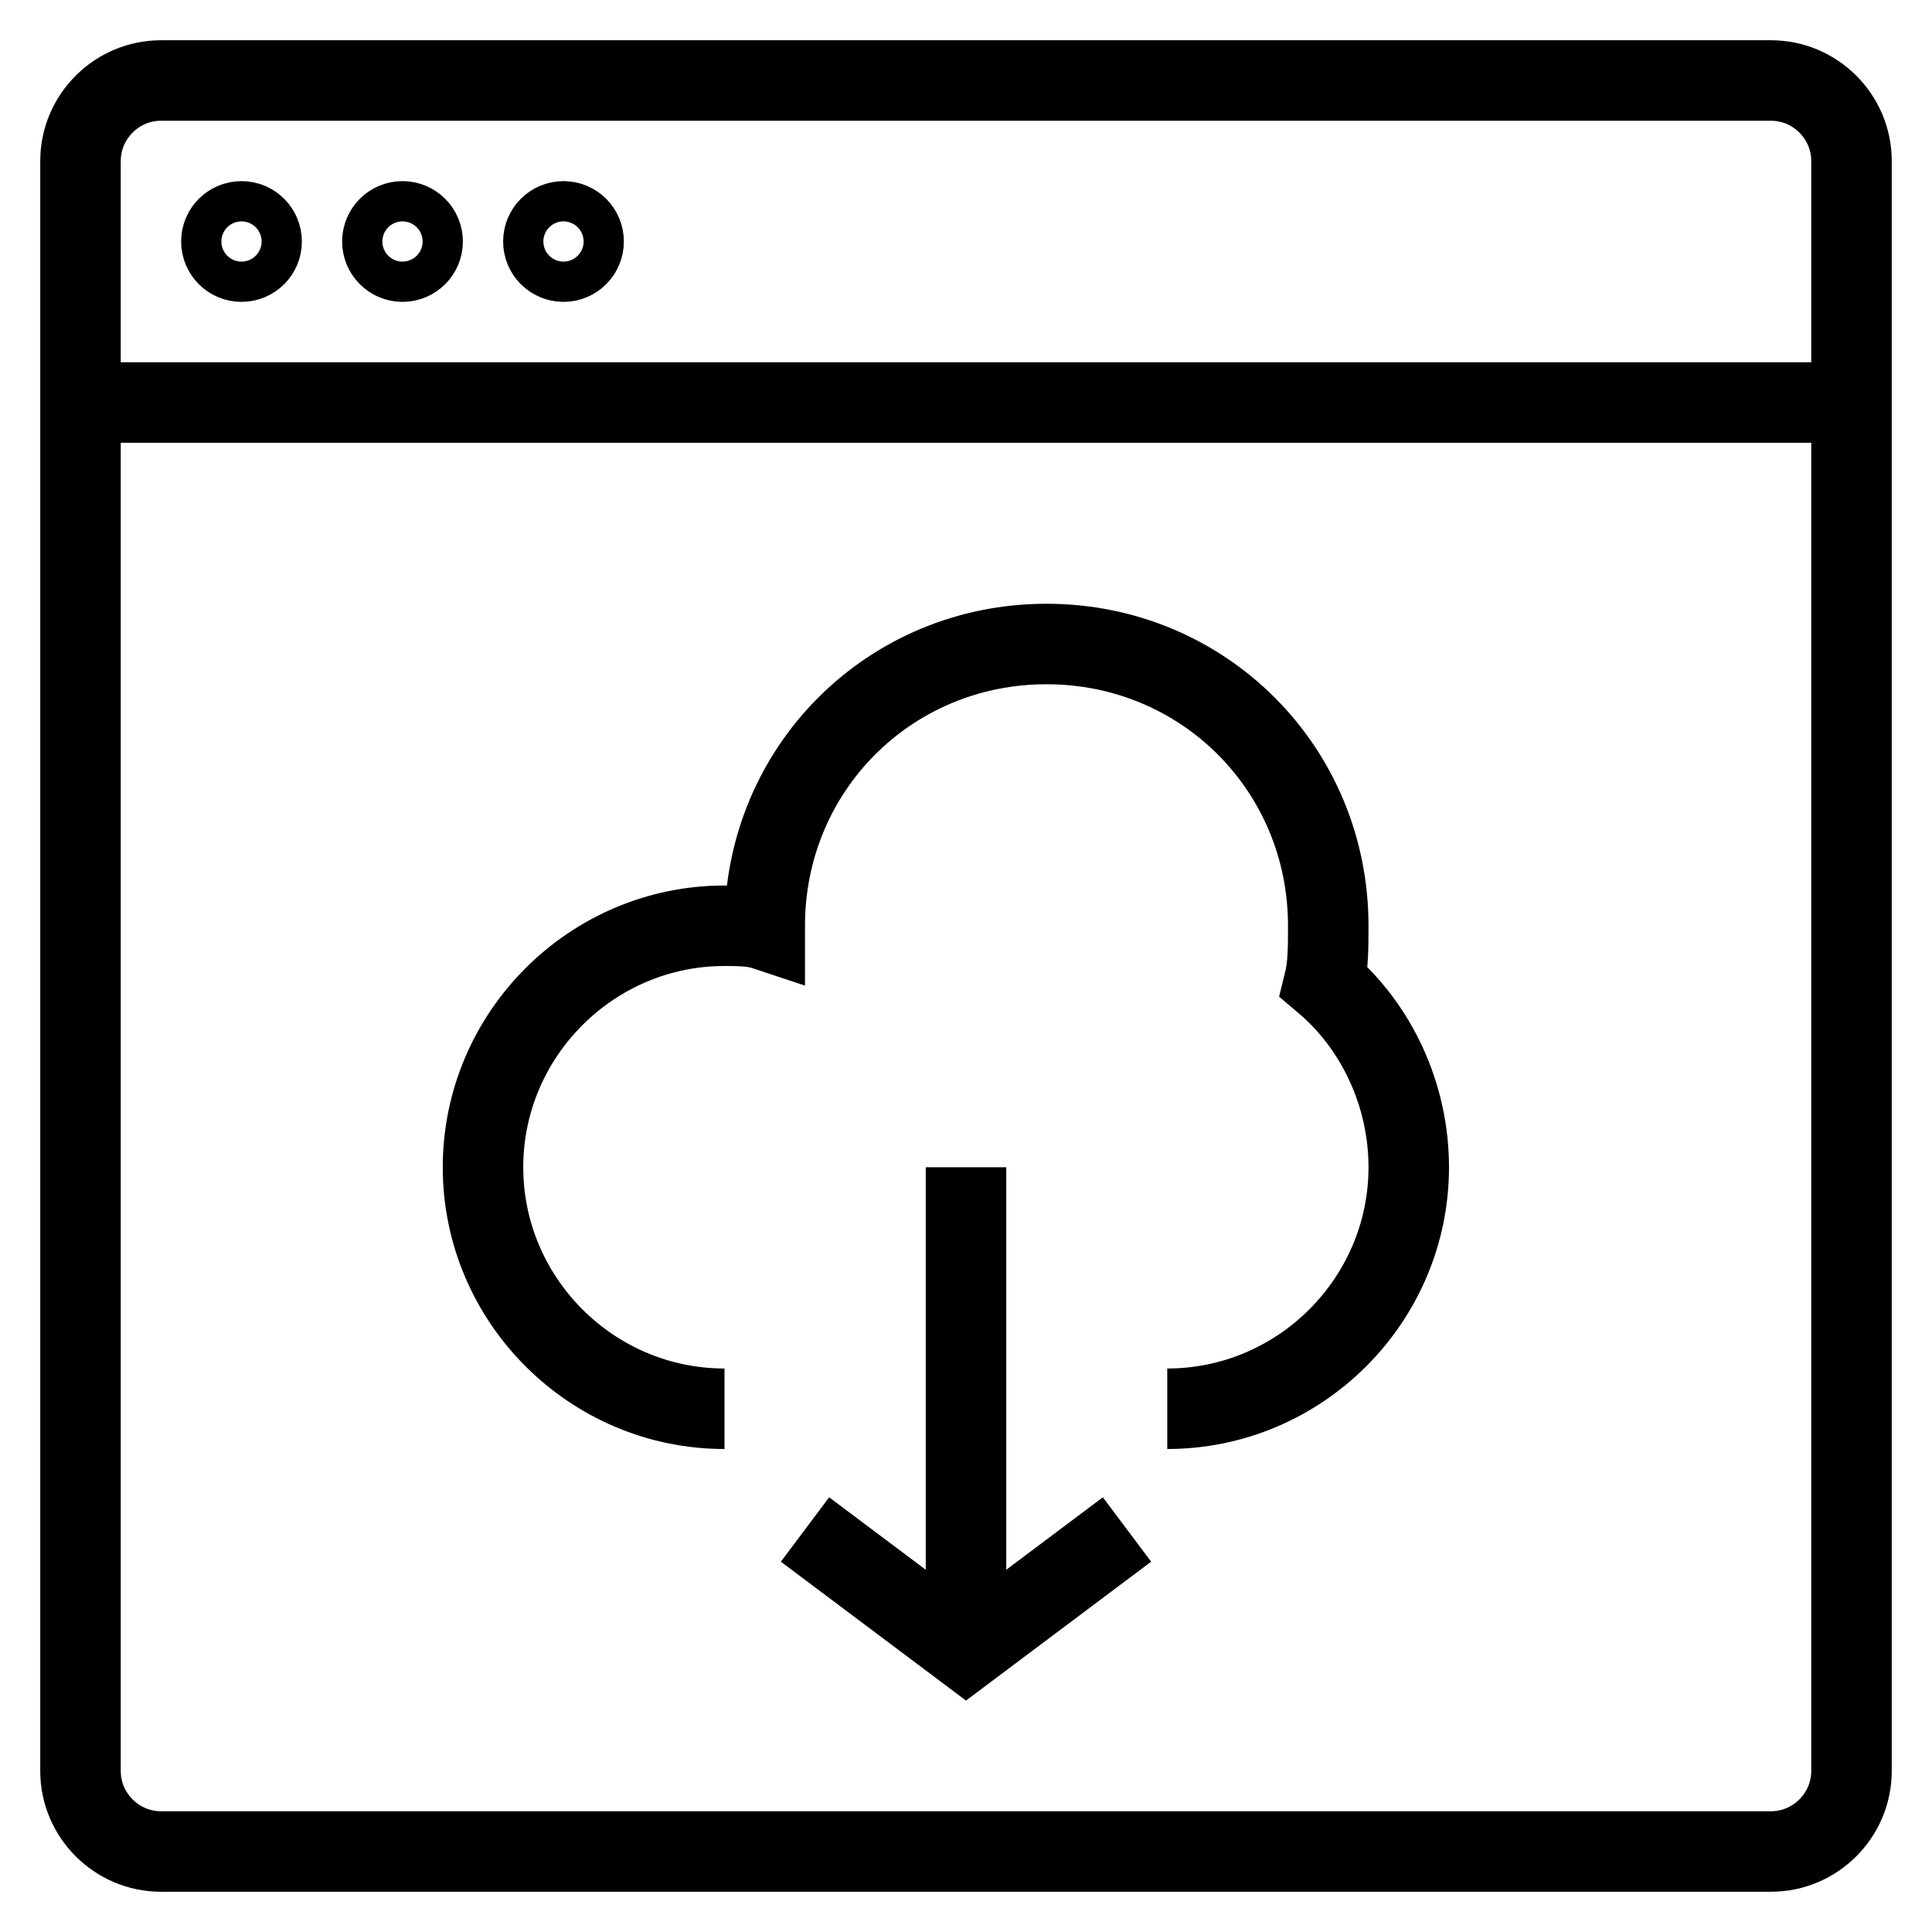 <?xml version="1.0" encoding="utf-8"?>
<!-- Generator: Adobe Illustrator 18.0.0, SVG Export Plug-In . SVG Version: 6.00 Build 0)  -->
<!DOCTYPE svg PUBLIC "-//W3C//DTD SVG 1.1//EN" "http://www.w3.org/Graphics/SVG/1.1/DTD/svg11.dtd">
<svg version="1.1" xmlns="http://www.w3.org/2000/svg" xmlns:xlink="http://www.w3.org/1999/xlink" x="0px" y="0px"
	 viewBox="0 0 48 48" enable-background="new 0 0 48 48" xml:space="preserve">
<g id="Layer_1">
</g>
<g id="medium-box">
</g>
<g id="minuse">
</g>
<g id="timer">
</g>
<g id="drawer-2">
</g>
<g id="trash-box">
</g>
<g id="book-label">
</g>
<g id="folder-label">
</g>
<g id="page-back">
</g>
<g id="close-page_1_">
</g>
<g id="pages">
</g>
<g id="list">
</g>
<g id="wave">
</g>
<g id="close-page">
</g>
<g id="add-page">
</g>
<g id="code">
</g>
<g id="shift-mode">
</g>
<g id="bookmarks_1_">
</g>
<g id="bookmarks">
</g>
<g id="open-pages">
</g>
<g id="note">
</g>
<g id="locater">
</g>
<g id="navigater">
</g>
<g id="alarm">
</g>
<g id="clock">
</g>
<g id="time-3">
</g>
<g id="time-1">
</g>
<g id="time">
</g>
<g id="downloads">
</g>
<g id="uploads">
</g>
<g id="drawer-1">
</g>
<g id="mail_drawer">
</g>
<g id="drawer">
</g>
<g id="mail_1_">
</g>
<g id="mail-open">
</g>
<g id="open">
</g>
<g id="card">
</g>
<g id="mails">
</g>
<g id="mail">
</g>
<g id="drag-l-t">
</g>
<g id="comment">
</g>
<g id="folder">
</g>
<g id="trash">
</g>
<g id="report-flag">
</g>
<g id="setting-roll">
</g>
<g id="spects">
</g>
<g id="search_1_">
</g>
<g id="game-2">
</g>
<g id="game">
</g>
<g id="unloack">
</g>
<g id="loack">
</g>
<g id="settings-ui">
</g>
<g id="abacuse">
</g>
<g id="browser-check-box">
</g>
<g id="browser-reload">
</g>
<g id="browser-check">
</g>
<g id="browser-close">
</g>
<g id="browser-inus">
</g>
<g id="browser-add">
</g>
<g id="flowtting">
</g>
<g id="drag">
</g>
<g id="popup">
</g>
<g id="latter">
</g>
<g id="details">
</g>
<g id="blocks">
</g>
<g id="locate">
</g>
<g id="parabolla">
</g>
<g id="check-box">
</g>
<g id="slide-nav">
</g>
<g id="share">
</g>
<g id="profile">
</g>
<g id="settings">
</g>
<g id="expand">
</g>
<g id="image">
</g>
<g id="pause">
</g>
<g id="player">
</g>
<g id="imager">
</g>
<g id="slider">
</g>
<g id="slide-count">
</g>
<g id="progress-bar">
</g>
<g id="graph">
</g>
<g id="statistics">
</g>
<g id="cloud-reload">
</g>
<g id="cloud-down">
	<path fill="none" stroke="#000000" stroke-width="2" stroke-miterlimit="10" d="M44,46H4c-1.1,0-2-0.9-2-2V4c0-1.1,0.9-2,2-2h40
		c1.1,0,2,0.9,2,2v40C46,45.1,45.1,46,44,46z"/>
	<circle fill="none" stroke="#000000" stroke-width="2" stroke-miterlimit="10" cx="6" cy="6" r="0.5"/>
	<circle fill="none" stroke="#000000" stroke-width="2" stroke-miterlimit="10" cx="10" cy="6" r="0.5"/>
	<circle fill="none" stroke="#000000" stroke-width="2" stroke-miterlimit="10" cx="14" cy="6" r="0.5"/>
	<line fill="none" stroke="#000000" stroke-width="2" stroke-miterlimit="10" x1="2" y1="10" x2="46" y2="10"/>
	<path fill="none" stroke="#000000" stroke-width="2" stroke-miterlimit="10" d="M29,35c3.3,0,6-2.7,6-6c0-1.8-0.8-3.5-2.1-4.6
		C33,24,33,23.5,33,23c0-3.9-3.1-7-7-7s-7,3.1-7,7c0,0,0,0.1,0,0.1C18.7,23,18.3,23,18,23c-3.3,0-6,2.7-6,6s2.7,6,6,6"/>
	<line fill="none" stroke="#000000" stroke-width="2" stroke-miterlimit="10" x1="24" y1="29" x2="24" y2="40"/>
	<polyline fill="none" stroke="#000000" stroke-width="2" stroke-miterlimit="10" points="20,38 24,41 28,38 	"/>
</g>
<g id="cloud-up">
</g>
<g id="cloud">
</g>
<g id="masonary">
</g>
<g id="column">
</g>
<g id="grid-block">
</g>
<g id="horizontal">
</g>
<g id="_x35_-column">
</g>
<g id="_x31_-column">
</g>
<g id="_x33_-column">
</g>
<g id="sidebar_1_">
</g>
<g id="favorite">
</g>
<g id="load">
</g>
<g id="search-list">
</g>
<g id="search">
</g>
<g id="browser_1_">
</g>
<g id="change-mode">
</g>
<g id="tick">
</g>
</svg>
